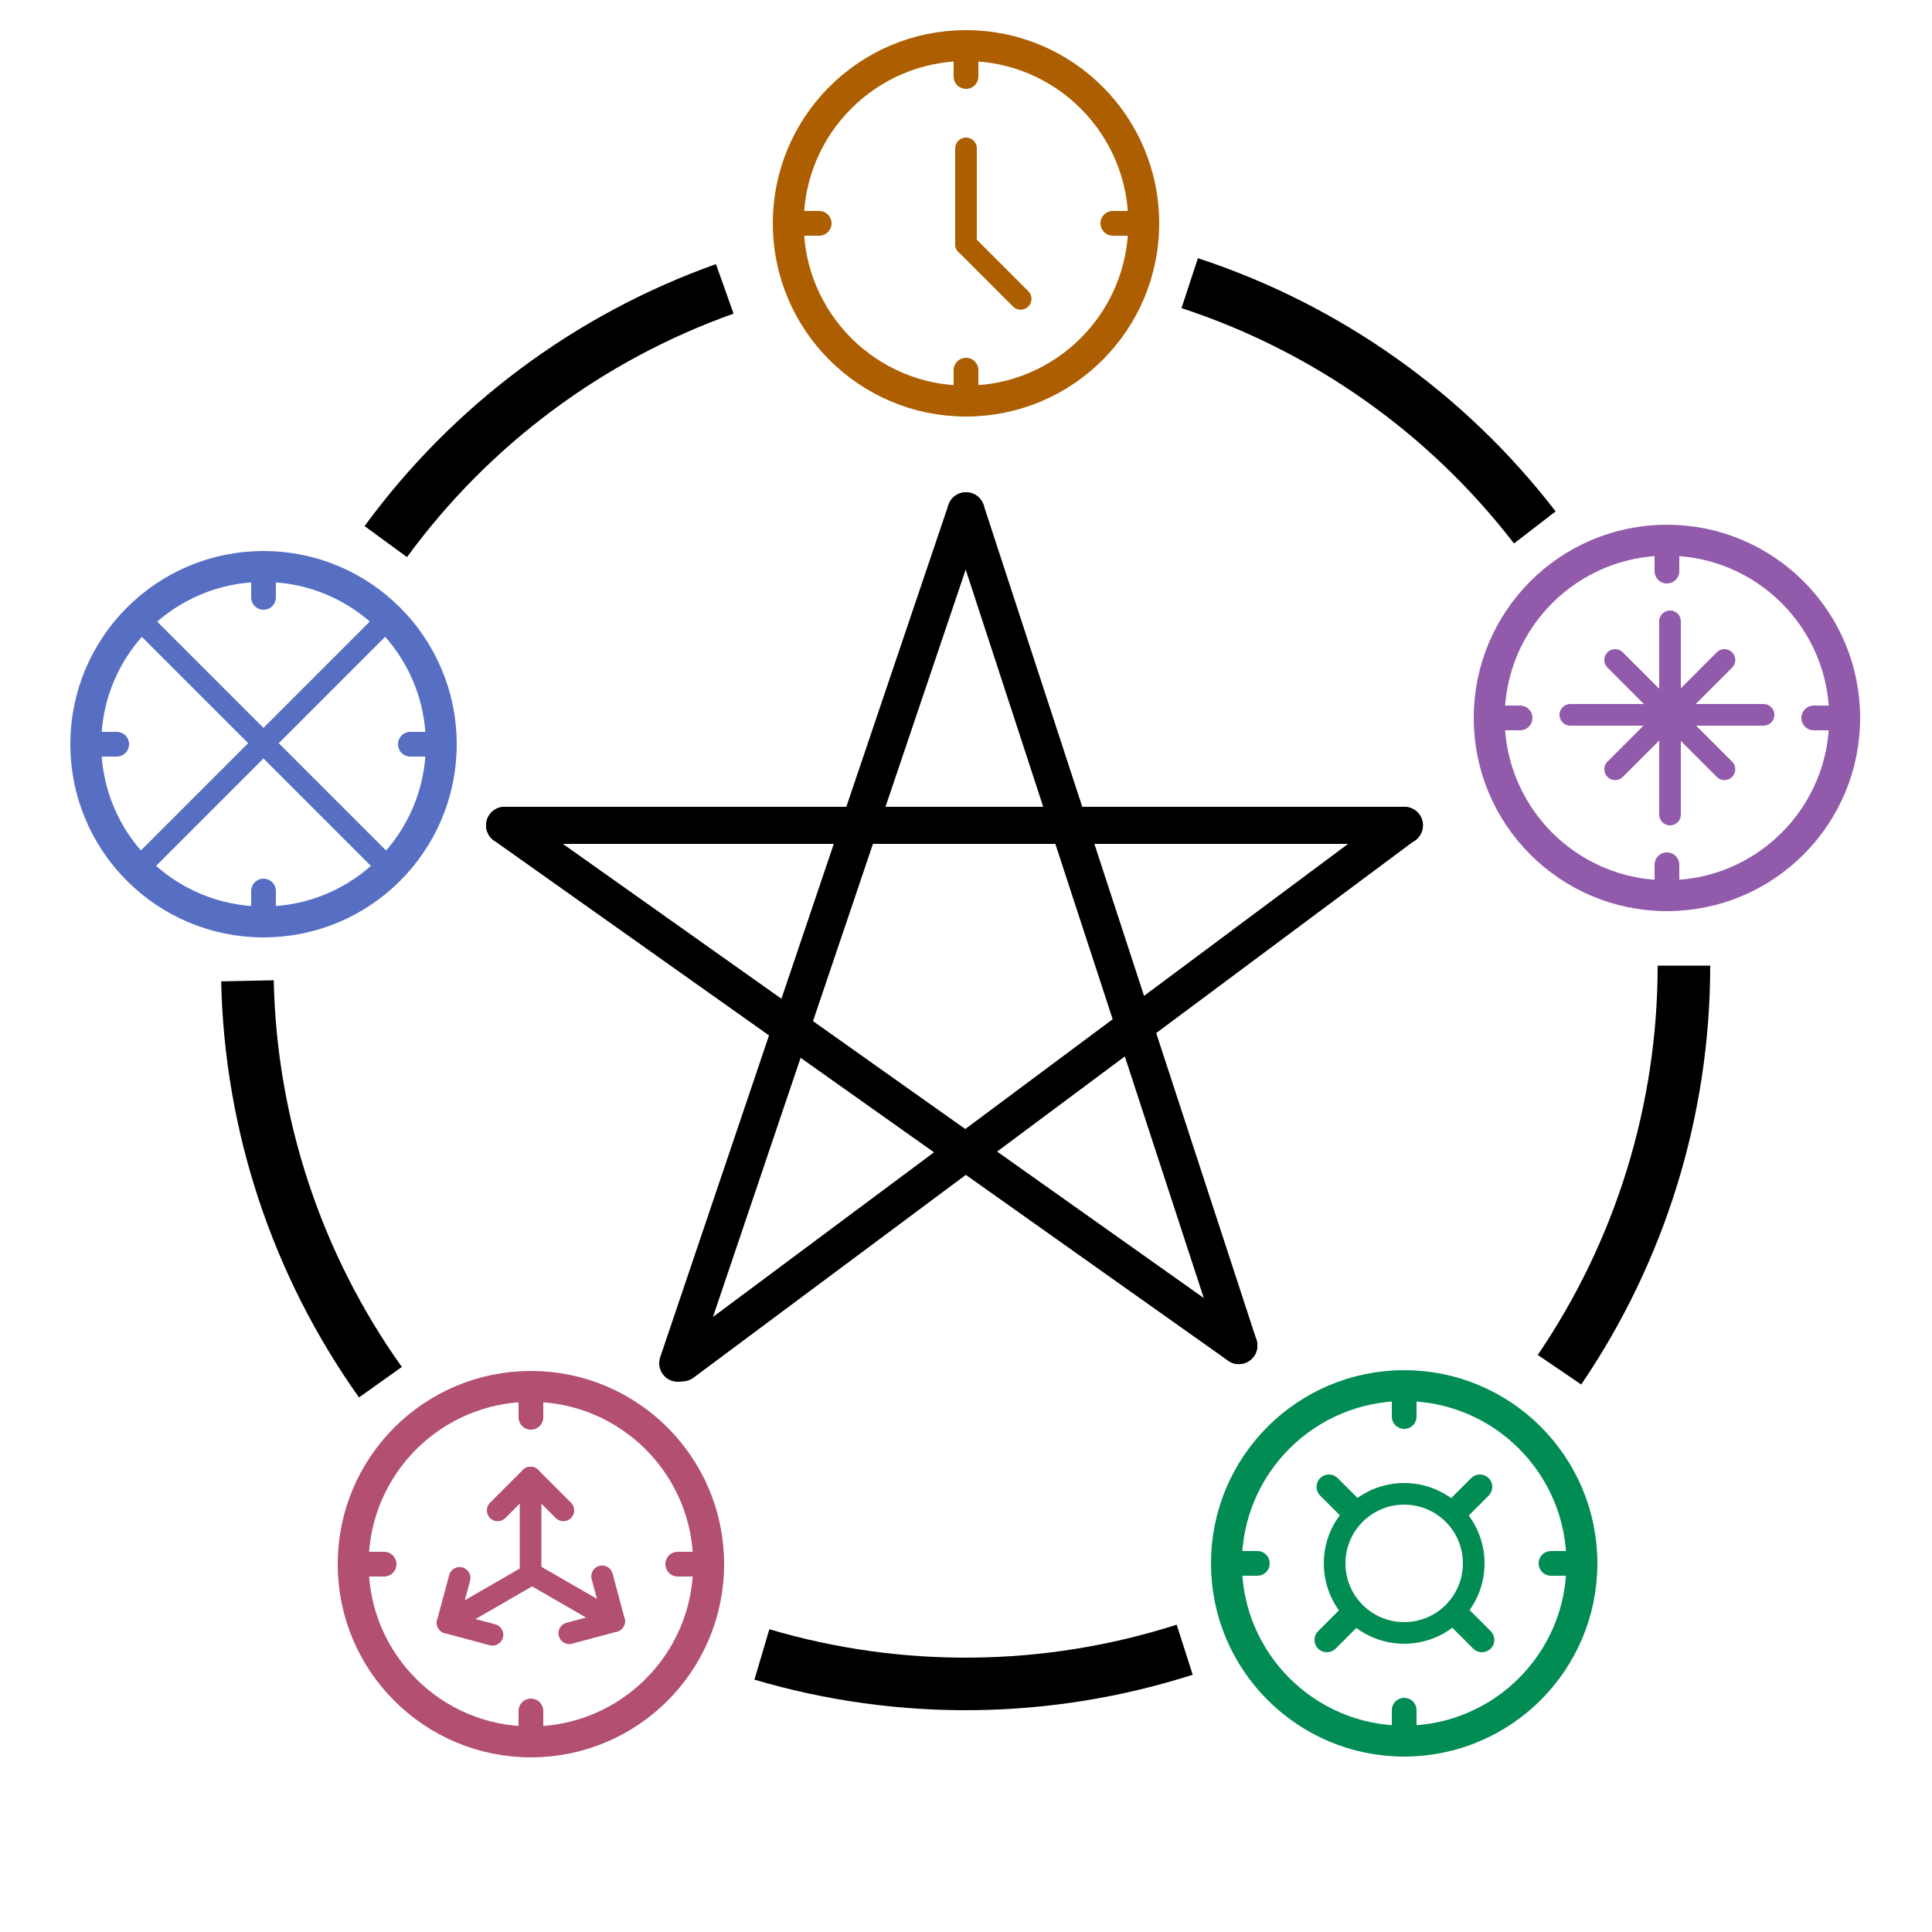 <svg width="2500" height="2500" viewBox="0 0 2500 2500" fill="none" xmlns="http://www.w3.org/2000/svg">
<g clip-path="url(#clip0_94_3)">
<circle cx="1250" cy="289" r="230" stroke="#AD5E00" stroke-width="40"/>
<path d="M1250 316V192" stroke="#AD5E00" stroke-width="28" stroke-linecap="round"/>
<path d="M1250 316L1320.71 386.711" stroke="#AD5E00" stroke-width="28" stroke-linecap="round"/>
<path d="M1250 99V57" stroke="#AD5E00" stroke-width="32" stroke-linecap="round"/>
<path d="M1250 521V479" stroke="#AD5E00" stroke-width="32" stroke-linecap="round"/>
<path d="M1018 289H1060" stroke="#AD5E00" stroke-width="32" stroke-linecap="round"/>
<path d="M1440 289H1482" stroke="#AD5E00" stroke-width="32" stroke-linecap="round"/>
</g>
<g clip-path="url(#clip1_94_3)">
<circle cx="2157" cy="929" r="230" stroke="#925AAB" stroke-width="40"/>
<path d="M2157 739V697" stroke="#925AAB" stroke-width="32" stroke-linecap="round"/>
<path d="M2157 1161V1119" stroke="#925AAB" stroke-width="32" stroke-linecap="round"/>
<path d="M1925 929H1967" stroke="#925AAB" stroke-width="32" stroke-linecap="round"/>
<path d="M2347 929H2389" stroke="#925AAB" stroke-width="32" stroke-linecap="round"/>
<path d="M2032 925H2282" stroke="#925AAB" stroke-width="28" stroke-linecap="round"/>
<path d="M2161 1054V804" stroke="#925AAB" stroke-width="28" stroke-linecap="round"/>
<path d="M2231.42 995.421L2090 854" stroke="#925AAB" stroke-width="28" stroke-linecap="round"/>
<path d="M2090 995.421L2231.42 854" stroke="#925AAB" stroke-width="28" stroke-linecap="round"/>
</g>
<g clip-path="url(#clip2_94_3)">
<circle cx="1817" cy="2023" r="230" stroke="#018C54" stroke-width="40"/>
<path d="M1817 1833V1791" stroke="#018C54" stroke-width="32" stroke-linecap="round"/>
<path d="M1817 2255V2213" stroke="#018C54" stroke-width="32" stroke-linecap="round"/>
<path d="M1585 2023H1627" stroke="#018C54" stroke-width="32" stroke-linecap="round"/>
<path d="M2007 2023H2049" stroke="#018C54" stroke-width="32" stroke-linecap="round"/>
<circle cx="1817" cy="2023" r="90" stroke="#018C54" stroke-width="28" stroke-linecap="round"/>
<mask id="mask0_94_3" style="mask-type:alpha" maskUnits="userSpaceOnUse" x="1592" y="1798" width="450" height="450">
<path fill-rule="evenodd" clip-rule="evenodd" d="M1817 2248C1941.26 2248 2042 2147.26 2042 2023C2042 1898.74 1941.26 1798 1817 1798C1692.74 1798 1592 1898.74 1592 2023C1592 2147.26 1692.74 2248 1817 2248ZM1817 2105C1862.29 2105 1899 2068.29 1899 2023C1899 1977.71 1862.29 1941 1817 1941C1771.71 1941 1735 1977.71 1735 2023C1735 2068.29 1771.71 2105 1817 2105Z" fill="#D9D9D9"/>
</mask>
<g mask="url(#mask0_94_3)">
<path d="M1717 2121.99L1914.99 1924" stroke="#018C54" stroke-width="32" stroke-linecap="round"/>
<path d="M1917.61 2121.99L1719.62 1924" stroke="#018C54" stroke-width="32" stroke-linecap="round"/>
</g>
</g>
<g clip-path="url(#clip3_94_3)">
<circle cx="687" cy="2024" r="230" stroke="#B24F72" stroke-width="40"/>
<path d="M687 1834V1792" stroke="#B24F72" stroke-width="32" stroke-linecap="round"/>
<path d="M687 2256V2214" stroke="#B24F72" stroke-width="32" stroke-linecap="round"/>
<path d="M455 2024H497" stroke="#B24F72" stroke-width="32" stroke-linecap="round"/>
<path d="M877 2024H919" stroke="#B24F72" stroke-width="32" stroke-linecap="round"/>
<path d="M686.57 2036L686.57 1912" stroke="#B24F72" stroke-width="28" stroke-linecap="round"/>
<path d="M644 1954.43L686.426 1912" stroke="#B24F72" stroke-width="28" stroke-linecap="round"/>
<path d="M728.996 1954.43L686.57 1912" stroke="#B24F72" stroke-width="28" stroke-linecap="round"/>
<path d="M687.213 2035.87L794.601 2097.87" stroke="#B24F72" stroke-width="28" stroke-linecap="round"/>
<path d="M779.143 2039.79L794.672 2097.74" stroke="#B24F72" stroke-width="28" stroke-linecap="round"/>
<path d="M736.645 2113.4L794.601 2097.87" stroke="#B24F72" stroke-width="28" stroke-linecap="round"/>
<path d="M686.6 2037.74L579.213 2099.74" stroke="#B24F72" stroke-width="28" stroke-linecap="round"/>
<path d="M637.24 2115.4L579.285 2099.87" stroke="#B24F72" stroke-width="28" stroke-linecap="round"/>
<path d="M594.742 2041.79L579.213 2099.74" stroke="#B24F72" stroke-width="28" stroke-linecap="round"/>
</g>
<g clip-path="url(#clip4_94_3)">
<circle cx="341" cy="963" r="230" stroke="#576FC3" stroke-width="40"/>
<path d="M175 1127.6L503.604 799" stroke="#576FC3" stroke-width="28" stroke-linecap="round"/>
<path d="M506.837 1127.6L178.233 799" stroke="#576FC3" stroke-width="28" stroke-linecap="round"/>
<path d="M341 773V731" stroke="#576FC3" stroke-width="32" stroke-linecap="round"/>
<path d="M341 1195V1153" stroke="#576FC3" stroke-width="32" stroke-linecap="round"/>
<path d="M109 963H151" stroke="#576FC3" stroke-width="32" stroke-linecap="round"/>
<path d="M531 963H573" stroke="#576FC3" stroke-width="32" stroke-linecap="round"/>
</g>
<path d="M1539.47 366.387C1716.67 424.569 1872.26 534.713 1986.03 682.5" stroke="black" stroke-width="68"/>
<path d="M2179 1249.5C2179 1436.01 2122.89 1618.2 2017.97 1772.4" stroke="black" stroke-width="68"/>
<path d="M1532.98 2134.72C1355.36 2191.6 1164.74 2193.73 985.89 2140.84" stroke="black" stroke-width="68"/>
<path d="M492.264 1788.54C384.104 1636.6 324.155 1455.63 320.208 1269.17" stroke="black" stroke-width="68"/>
<path d="M499.209 700.834C609.3 550.287 762.135 436.339 937.845 373.805" stroke="black" stroke-width="68"/>
<path d="M877 1764L1250 661" stroke="black" stroke-width="48" stroke-linecap="round"/>
<path d="M1603 1741L1250 661" stroke="black" stroke-width="48" stroke-linecap="round"/>
<path d="M883 1763.53L1816.8 1068" stroke="black" stroke-width="48" stroke-linecap="round"/>
<path d="M653 1068L1603.04 1741.17" stroke="black" stroke-width="48" stroke-linecap="round"/>
<path d="M653 1068L1817.36 1068" stroke="black" stroke-width="48" stroke-linecap="round"/>
<defs>
<clipPath id="clip0_94_3">
<rect width="500" height="500" fill="white" transform="translate(1000 39)"/>
</clipPath>
<clipPath id="clip1_94_3">
<rect width="500" height="500" fill="white" transform="translate(1907 679)"/>
</clipPath>
<clipPath id="clip2_94_3">
<rect width="500" height="500" fill="white" transform="translate(1567 1773)"/>
</clipPath>
<clipPath id="clip3_94_3">
<rect width="500" height="500" fill="white" transform="translate(437 1774)"/>
</clipPath>
<clipPath id="clip4_94_3">
<rect width="500" height="500" fill="white" transform="translate(91 713)"/>
</clipPath>
</defs>
</svg>
